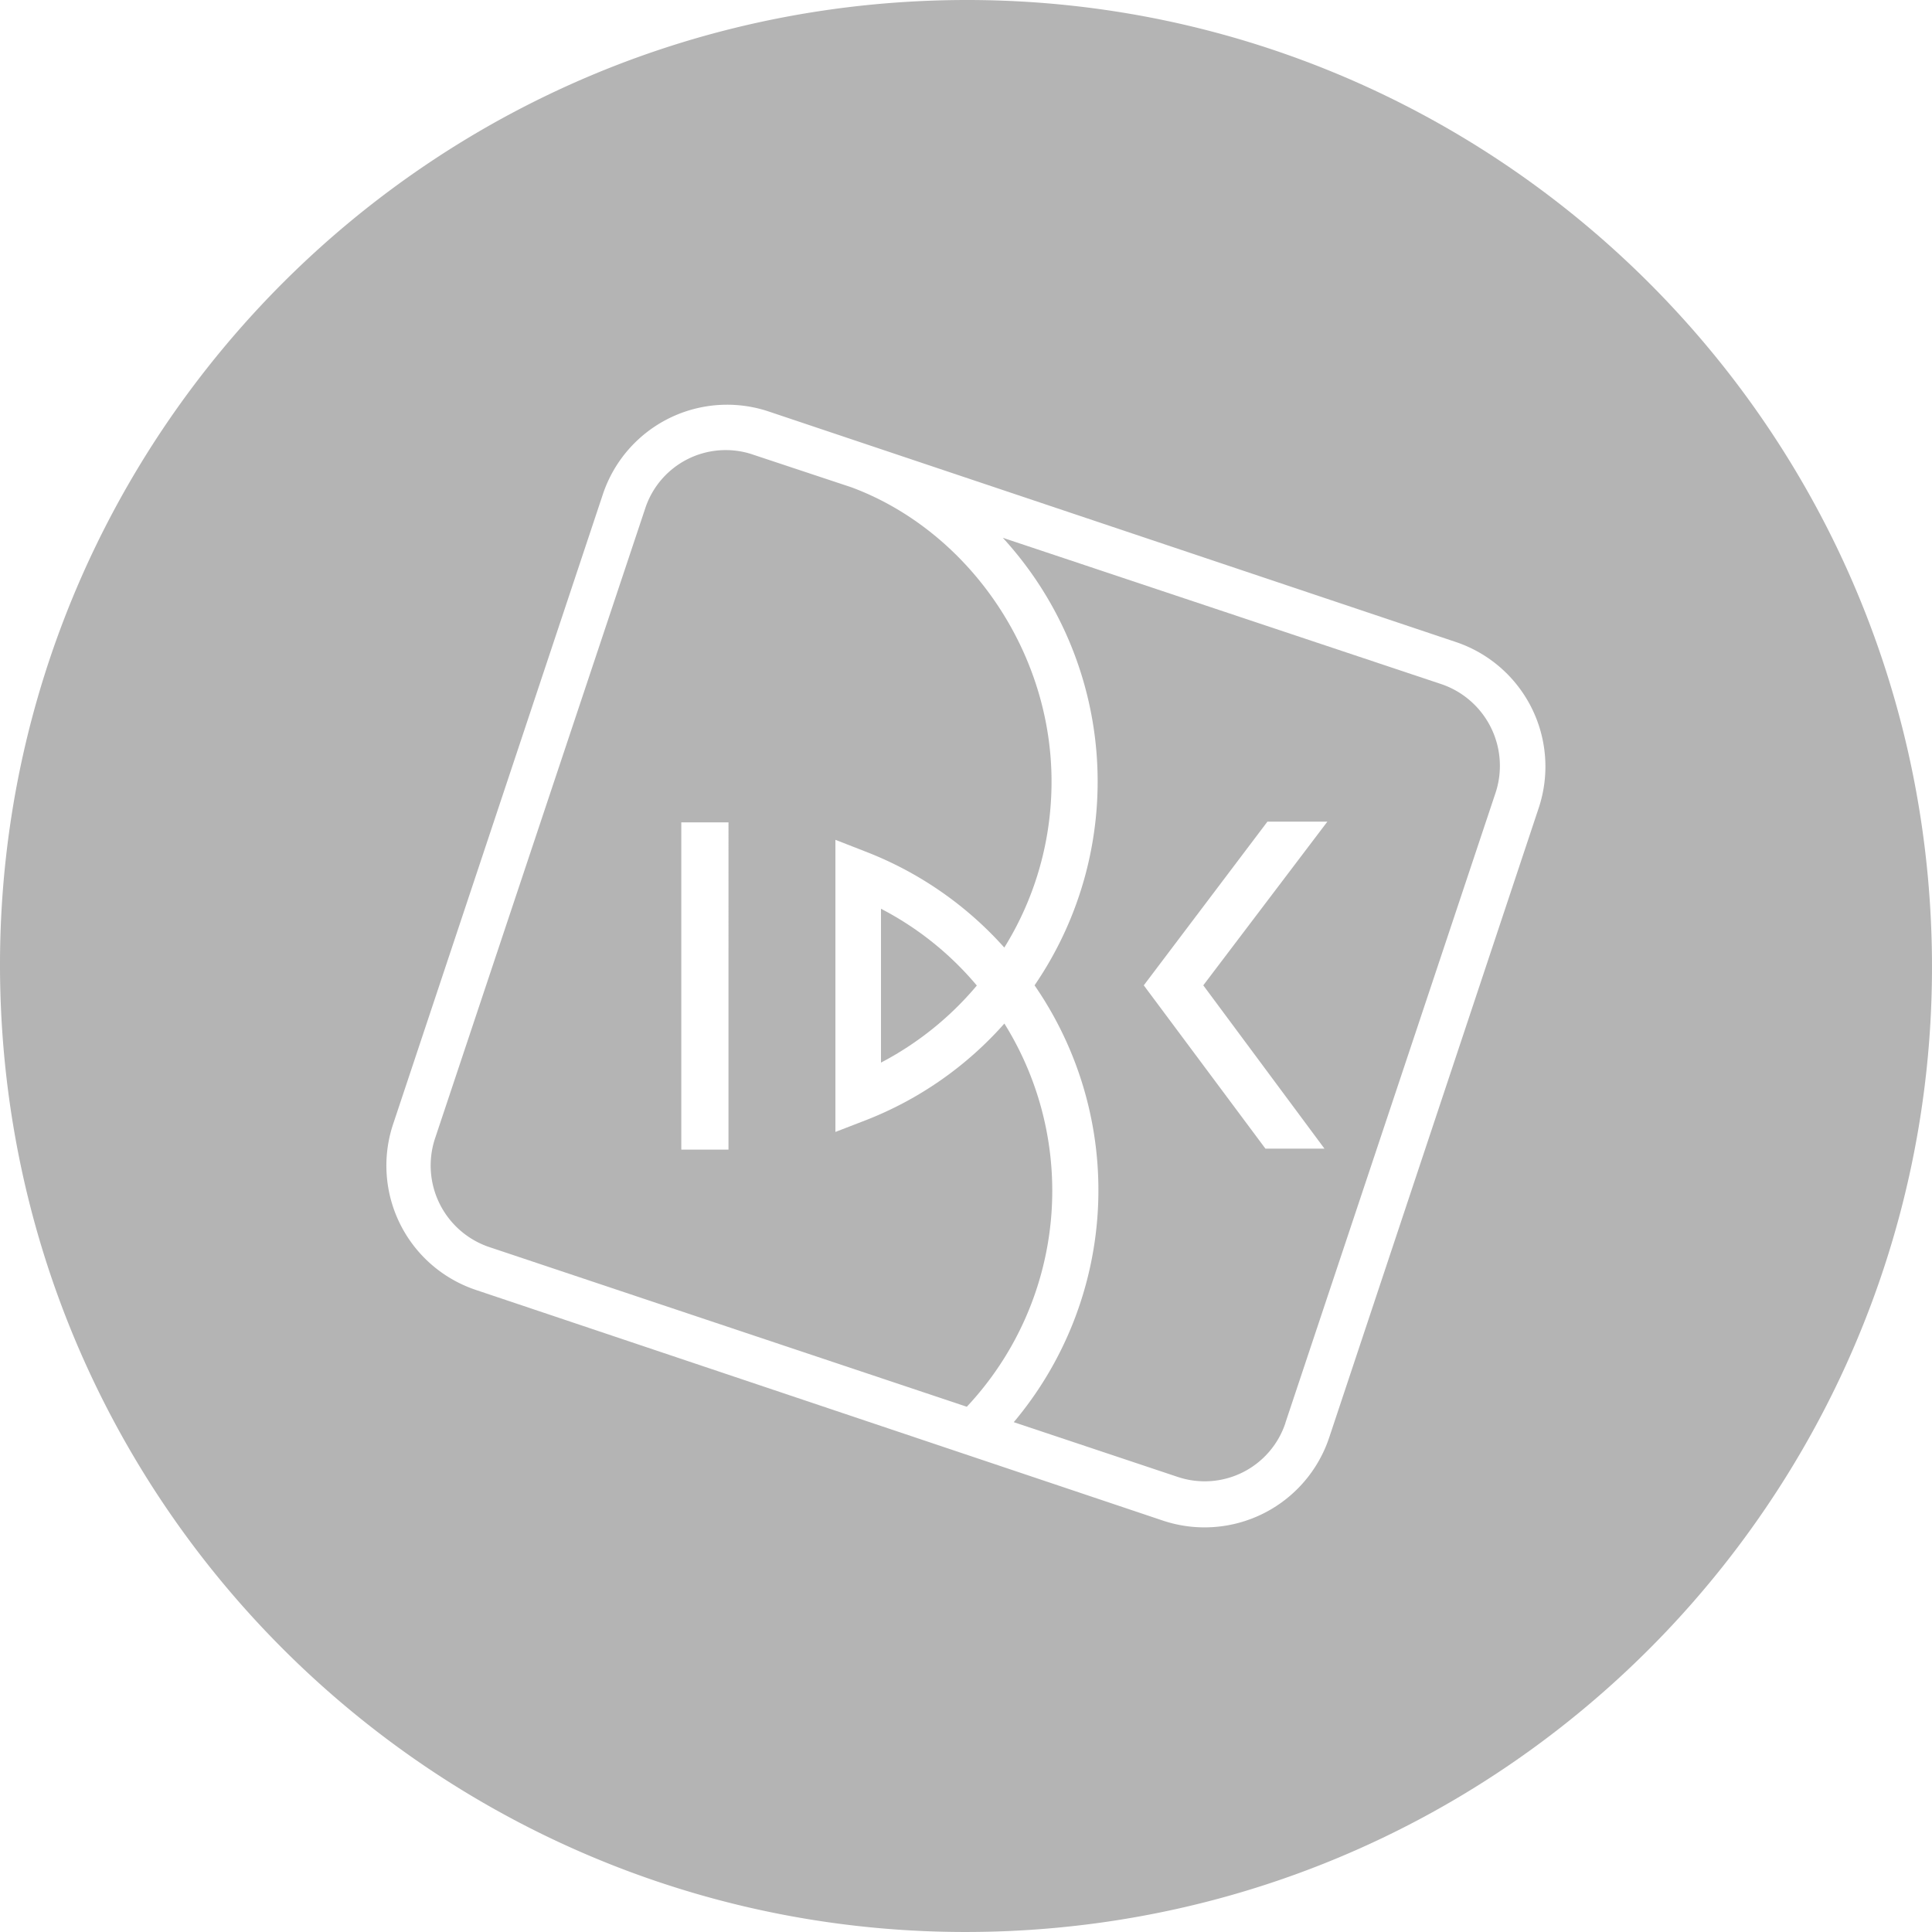 <svg id="레이어_1" data-name="레이어 1" xmlns="http://www.w3.org/2000/svg" viewBox="0 0 1080 1080"><defs><style>.cls-1{fill:#b4b4b4;}</style></defs><path class="cls-1" d="M805.38,382.32l-244.8-81.69a201.61,201.61,0,0,1,17.74,250.18A201.43,201.43,0,0,1,566.7,795l91.9,30.69a47.53,47.53,0,0,0,60-30.35.93.93,0,0,1,0-.13l117.52-352.3A48.24,48.24,0,0,0,805.38,382.32Zm-65,259.77h-33l-68-91.28,69.12-91.5H742l-69.36,91.5Z"/><path class="cls-1" d="M561.45,572.17a200.7,200.7,0,0,1-77,53.85L467,632.76V469.46l17.15,6.7a201.13,201.13,0,0,1,77.26,53.54,175,175,0,0,0,26.09-82.29c4.77-78.24-44.3-150-111.52-175L420.53,254l-.38-.13a47.36,47.36,0,0,0-59.56,30.6L243.07,636.75a48.12,48.12,0,0,0,30.76,60.48L540.5,786.4l.17-.2-.17.13A176.51,176.51,0,0,0,561.45,572.17ZM407.23,642.63H380.85V459.7h26.38Z"/><path class="cls-1" d="M492.48,594a176.89,176.89,0,0,0,53.57-43.08A175.09,175.09,0,0,0,492.48,508Z"/><path class="cls-1" d="M1079.43,515.55C1065.91,217.67,813.54-13,515.53.57S-13,266.4.57,564.37s265.91,528.47,563.86,515.07S1093,813.44,1079.43,515.55ZM860.17,451.6,743,803.68a73.44,73.44,0,0,1-92.64,46.44l-384.22-129a73.29,73.29,0,0,1-46.4-92.67L337,276.33A73.21,73.21,0,0,1,429.62,230L813.84,358.89A73.43,73.43,0,0,1,860.17,451.6Z"/></svg>